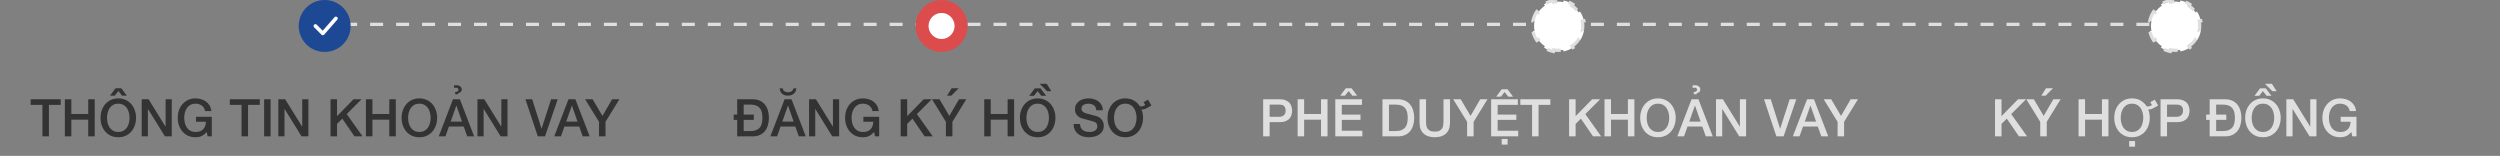 <svg width="770" height="48" viewBox="0 0 770 48" fill="none" xmlns="http://www.w3.org/2000/svg">
<rect x="0" y="0" width="770" height="48" fill="#808080" stroke="none"/>
<path d="M98 7.5H670.5" stroke="#DFDFDF" stroke-dasharray="4 4"/>
<path d="M100 16C104.418 16 108 12.418 108 8C108 3.582 104.418 0 100 0C95.582 0 92 3.582 92 8C92 12.418 95.582 16 100 16Z" fill="#1D4994"/>
<path d="M99.428 10.857C99.276 10.857 99.131 10.797 99.024 10.69L96.738 8.404C96.634 8.296 96.577 8.152 96.578 8.002C96.579 7.852 96.639 7.709 96.745 7.603C96.851 7.497 96.995 7.437 97.144 7.436C97.294 7.434 97.439 7.492 97.546 7.596L99.4 9.45L103 5.335C103.048 5.273 103.107 5.221 103.176 5.183C103.244 5.145 103.32 5.122 103.398 5.114C103.475 5.106 103.554 5.114 103.629 5.138C103.703 5.162 103.772 5.201 103.831 5.253C103.89 5.305 103.937 5.368 103.971 5.439C104.004 5.509 104.023 5.586 104.025 5.664C104.028 5.743 104.014 5.821 103.985 5.893C103.956 5.966 103.913 6.032 103.857 6.087L99.857 10.659C99.806 10.718 99.743 10.765 99.672 10.799C99.601 10.832 99.525 10.851 99.446 10.854L99.428 10.857Z" fill="white"/>
<path d="M9.448 30.576H18.696V32.304H15.064V42H13.064V32.304H9.448V30.576ZM19.973 30.576H21.973V35.12H27.173V30.576H29.173V42H27.173V36.848H21.973V42H19.973V30.576ZM36.432 31.936C35.824 31.936 35.296 32.059 34.848 32.304C34.41 32.549 34.053 32.88 33.776 33.296C33.498 33.701 33.29 34.165 33.152 34.688C33.024 35.211 32.96 35.744 32.96 36.288C32.96 36.832 33.024 37.365 33.152 37.888C33.29 38.411 33.498 38.88 33.776 39.296C34.053 39.701 34.41 40.027 34.848 40.272C35.296 40.517 35.824 40.64 36.432 40.64C37.04 40.64 37.562 40.517 38 40.272C38.448 40.027 38.81 39.701 39.088 39.296C39.365 38.88 39.568 38.411 39.696 37.888C39.834 37.365 39.904 36.832 39.904 36.288C39.904 35.744 39.834 35.211 39.696 34.688C39.568 34.165 39.365 33.701 39.088 33.296C38.81 32.88 38.448 32.549 38 32.304C37.562 32.059 37.04 31.936 36.432 31.936ZM36.432 30.304C37.285 30.304 38.048 30.464 38.72 30.784C39.402 31.104 39.978 31.536 40.448 32.08C40.917 32.624 41.274 33.259 41.52 33.984C41.776 34.709 41.904 35.477 41.904 36.288C41.904 37.109 41.776 37.883 41.52 38.608C41.274 39.333 40.917 39.968 40.448 40.512C39.978 41.056 39.402 41.488 38.72 41.808C38.048 42.117 37.285 42.272 36.432 42.272C35.578 42.272 34.81 42.117 34.128 41.808C33.456 41.488 32.885 41.056 32.416 40.512C31.946 39.968 31.584 39.333 31.328 38.608C31.082 37.883 30.96 37.109 30.96 36.288C30.96 35.477 31.082 34.709 31.328 33.984C31.584 33.259 31.946 32.624 32.416 32.08C32.885 31.536 33.456 31.104 34.128 30.784C34.81 30.464 35.578 30.304 36.432 30.304ZM35.344 29.472H33.872L35.584 27.184H37.36L39.088 29.472H37.6L36.464 28.032L35.344 29.472ZM43.644 30.576H45.756L50.972 38.992H51.004V30.576H52.908V42H50.796L45.596 33.6H45.548V42H43.644V30.576ZM65.239 42H63.959L63.655 40.656C63.121 41.264 62.588 41.685 62.055 41.92C61.521 42.155 60.908 42.272 60.215 42.272C59.361 42.272 58.593 42.117 57.911 41.808C57.239 41.488 56.668 41.056 56.199 40.512C55.729 39.968 55.367 39.333 55.111 38.608C54.865 37.883 54.743 37.109 54.743 36.288C54.743 35.477 54.865 34.709 55.111 33.984C55.367 33.259 55.729 32.624 56.199 32.08C56.668 31.536 57.239 31.104 57.911 30.784C58.593 30.464 59.361 30.304 60.215 30.304C60.833 30.304 61.42 30.389 61.975 30.56C62.54 30.72 63.041 30.965 63.479 31.296C63.916 31.616 64.279 32.021 64.567 32.512C64.855 33.003 65.036 33.568 65.111 34.208H63.159C63.105 33.835 62.988 33.509 62.807 33.232C62.636 32.944 62.417 32.704 62.151 32.512C61.884 32.32 61.585 32.176 61.255 32.08C60.924 31.984 60.577 31.936 60.215 31.936C59.607 31.936 59.079 32.059 58.631 32.304C58.193 32.549 57.836 32.88 57.559 33.296C57.281 33.701 57.073 34.165 56.935 34.688C56.807 35.211 56.743 35.744 56.743 36.288C56.743 36.832 56.807 37.365 56.935 37.888C57.073 38.411 57.281 38.88 57.559 39.296C57.836 39.701 58.193 40.027 58.631 40.272C59.079 40.517 59.607 40.64 60.215 40.64C60.727 40.651 61.18 40.587 61.575 40.448C61.969 40.299 62.3 40.091 62.567 39.824C62.844 39.547 63.052 39.211 63.191 38.816C63.329 38.421 63.404 37.984 63.415 37.504H60.375V35.984H65.239V42ZM70.776 30.576H80.024V32.304H76.392V42H74.392V32.304H70.776V30.576ZM81.349 30.576H83.349V42H81.349V30.576ZM85.722 30.576H87.834L93.05 38.992H93.082V30.576H94.986V42H92.874L87.674 33.6H87.626V42H85.722V30.576ZM101.802 30.576H103.802V35.776L108.89 30.576H111.354L106.794 35.136L111.674 42H109.178L105.434 36.544L103.802 38.16V42H101.802V30.576ZM112.707 30.576H114.707V35.12H119.907V30.576H121.907V42H119.907V36.848H114.707V42H112.707V30.576ZM129.166 31.936C128.558 31.936 128.03 32.059 127.582 32.304C127.145 32.549 126.787 32.88 126.51 33.296C126.233 33.701 126.025 34.165 125.886 34.688C125.758 35.211 125.694 35.744 125.694 36.288C125.694 36.832 125.758 37.365 125.886 37.888C126.025 38.411 126.233 38.88 126.51 39.296C126.787 39.701 127.145 40.027 127.582 40.272C128.03 40.517 128.558 40.64 129.166 40.64C129.774 40.64 130.297 40.517 130.734 40.272C131.182 40.027 131.545 39.701 131.822 39.296C132.099 38.88 132.302 38.411 132.43 37.888C132.569 37.365 132.638 36.832 132.638 36.288C132.638 35.744 132.569 35.211 132.43 34.688C132.302 34.165 132.099 33.701 131.822 33.296C131.545 32.88 131.182 32.549 130.734 32.304C130.297 32.059 129.774 31.936 129.166 31.936ZM129.166 30.304C130.019 30.304 130.782 30.464 131.454 30.784C132.137 31.104 132.713 31.536 133.182 32.08C133.651 32.624 134.009 33.259 134.254 33.984C134.51 34.709 134.638 35.477 134.638 36.288C134.638 37.109 134.51 37.883 134.254 38.608C134.009 39.333 133.651 39.968 133.182 40.512C132.713 41.056 132.137 41.488 131.454 41.808C130.782 42.117 130.019 42.272 129.166 42.272C128.313 42.272 127.545 42.117 126.862 41.808C126.19 41.488 125.619 41.056 125.15 40.512C124.681 39.968 124.318 39.333 124.062 38.608C123.817 37.883 123.694 37.109 123.694 36.288C123.694 35.477 123.817 34.709 124.062 33.984C124.318 33.259 124.681 32.624 125.15 32.08C125.619 31.536 126.19 31.104 126.862 30.784C127.545 30.464 128.313 30.304 129.166 30.304ZM139.514 30.576H141.642L146.042 42H143.898L142.826 38.976H138.266L137.194 42H135.13L139.514 30.576ZM138.81 37.456H142.298L140.586 32.544H140.538L138.81 37.456ZM139.818 26.288C140.106 26.256 140.352 26.24 140.554 26.24C140.714 26.24 140.89 26.261 141.082 26.304C141.285 26.347 141.466 26.421 141.626 26.528C141.797 26.624 141.936 26.757 142.042 26.928C142.16 27.099 142.218 27.312 142.218 27.568C142.218 27.792 142.144 28.011 141.994 28.224C141.845 28.437 141.552 28.592 141.114 28.688L141.082 29.04H140.202V28.352C140.608 28.32 140.874 28.235 141.002 28.096C141.141 27.957 141.21 27.819 141.21 27.68C141.21 27.435 141.146 27.264 141.018 27.168C140.901 27.061 140.698 27.008 140.41 27.008C140.208 27.008 140.021 27.029 139.85 27.072L139.818 26.288ZM147.05 30.576H149.162L154.378 38.992H154.41V30.576H156.314V42H154.202L149.002 33.6H148.954V42H147.05V30.576ZM161.834 30.576H163.914L166.778 39.616H166.81L169.738 30.576H171.77L167.866 42H165.642L161.834 30.576ZM175.092 30.576H177.22L181.62 42H179.476L178.404 38.976H173.844L172.772 42H170.708L175.092 30.576ZM174.388 37.456H177.876L176.164 32.544H176.116L174.388 37.456ZM184.497 37.52L180.209 30.576H182.529L185.553 35.696L188.529 30.576H190.769L186.497 37.52V42H184.497V37.52Z" fill="#333333"/>
<path d="M296 8C296 11.314 293.314 14 290 14C286.686 14 284 11.314 284 8C284 4.686 286.686 2 290 2C293.314 2 296 4.686 296 8Z" fill="white" stroke="#DC4C4C" stroke-width="4"/>
<path d="M229.052 35.296H232.172V36.928H229.052V40.368H231.02C231.799 40.368 232.433 40.267 232.924 40.064C233.425 39.851 233.815 39.563 234.092 39.2C234.38 38.827 234.572 38.395 234.668 37.904C234.775 37.403 234.828 36.864 234.828 36.288C234.828 35.712 234.775 35.179 234.668 34.688C234.572 34.187 234.38 33.755 234.092 33.392C233.815 33.019 233.425 32.731 232.924 32.528C232.433 32.315 231.799 32.208 231.02 32.208H229.052V35.296ZM227.052 36.928H225.98V35.296H227.052V30.576H231.788C232.663 30.576 233.42 30.725 234.06 31.024C234.7 31.323 235.223 31.733 235.628 32.256C236.033 32.768 236.332 33.371 236.524 34.064C236.727 34.757 236.828 35.499 236.828 36.288C236.828 37.077 236.727 37.819 236.524 38.512C236.332 39.205 236.033 39.813 235.628 40.336C235.223 40.848 234.7 41.253 234.06 41.552C233.42 41.851 232.663 42 231.788 42H227.052V36.928ZM241.655 30.576H243.783L248.183 42H246.039L244.967 38.976H240.407L239.335 42H237.271L241.655 30.576ZM240.951 37.456H244.439L242.727 32.544H242.679L240.951 37.456ZM241.063 27.2C241.148 27.648 241.345 27.963 241.655 28.144C241.975 28.325 242.348 28.416 242.775 28.416C243.18 28.416 243.527 28.315 243.815 28.112C244.113 27.909 244.305 27.605 244.391 27.2H245.303C245.217 27.957 244.935 28.523 244.455 28.896C243.985 29.269 243.383 29.456 242.647 29.456C241.911 29.456 241.324 29.264 240.887 28.88C240.449 28.496 240.199 27.936 240.135 27.2H241.063ZM249.191 30.576H251.303L256.519 38.992H256.551V30.576H258.455V42H256.343L251.143 33.6H251.095V42H249.191V30.576ZM270.786 42H269.506L269.202 40.656C268.668 41.264 268.135 41.685 267.602 41.92C267.068 42.155 266.455 42.272 265.762 42.272C264.908 42.272 264.14 42.117 263.458 41.808C262.786 41.488 262.215 41.056 261.746 40.512C261.276 39.968 260.914 39.333 260.658 38.608C260.412 37.883 260.29 37.109 260.29 36.288C260.29 35.477 260.412 34.709 260.658 33.984C260.914 33.259 261.276 32.624 261.746 32.08C262.215 31.536 262.786 31.104 263.458 30.784C264.14 30.464 264.908 30.304 265.762 30.304C266.38 30.304 266.967 30.389 267.522 30.56C268.087 30.72 268.588 30.965 269.026 31.296C269.463 31.616 269.826 32.021 270.114 32.512C270.402 33.003 270.583 33.568 270.658 34.208H268.706C268.652 33.835 268.535 33.509 268.354 33.232C268.183 32.944 267.964 32.704 267.698 32.512C267.431 32.32 267.132 32.176 266.802 32.08C266.471 31.984 266.124 31.936 265.762 31.936C265.154 31.936 264.626 32.059 264.178 32.304C263.74 32.549 263.383 32.88 263.106 33.296C262.828 33.701 262.62 34.165 262.482 34.688C262.354 35.211 262.29 35.744 262.29 36.288C262.29 36.832 262.354 37.365 262.482 37.888C262.62 38.411 262.828 38.88 263.106 39.296C263.383 39.701 263.74 40.027 264.178 40.272C264.626 40.517 265.154 40.64 265.762 40.64C266.274 40.651 266.727 40.587 267.122 40.448C267.516 40.299 267.847 40.091 268.114 39.824C268.391 39.547 268.599 39.211 268.738 38.816C268.876 38.421 268.951 37.984 268.962 37.504H265.922V35.984H270.786V42ZM277.411 30.576H279.411V35.776L284.499 30.576H286.963L282.403 35.136L287.283 42H284.787L281.043 36.544L279.411 38.16V42H277.411V30.576ZM291.34 37.52L287.052 30.576H289.372L292.396 35.696L295.372 30.576H297.612L293.34 37.52V42H291.34V37.52ZM293.116 27.184H295.276L293.004 29.472H291.676L293.116 27.184ZM303.145 30.576H305.145V35.12H310.345V30.576H312.345V42H310.345V36.848H305.145V42H303.145V30.576ZM319.603 31.936C318.995 31.936 318.467 32.059 318.019 32.304C317.582 32.549 317.225 32.88 316.947 33.296C316.67 33.701 316.462 34.165 316.323 34.688C316.195 35.211 316.131 35.744 316.131 36.288C316.131 36.832 316.195 37.365 316.323 37.888C316.462 38.411 316.67 38.88 316.947 39.296C317.225 39.701 317.582 40.027 318.019 40.272C318.467 40.517 318.995 40.64 319.603 40.64C320.211 40.64 320.734 40.517 321.171 40.272C321.619 40.027 321.982 39.701 322.259 39.296C322.537 38.88 322.739 38.411 322.867 37.888C323.006 37.365 323.075 36.832 323.075 36.288C323.075 35.744 323.006 35.211 322.867 34.688C322.739 34.165 322.537 33.701 322.259 33.296C321.982 32.88 321.619 32.549 321.171 32.304C320.734 32.059 320.211 31.936 319.603 31.936ZM319.603 30.304C320.457 30.304 321.219 30.464 321.891 30.784C322.574 31.104 323.15 31.536 323.619 32.08C324.089 32.624 324.446 33.259 324.691 33.984C324.947 34.709 325.075 35.477 325.075 36.288C325.075 37.109 324.947 37.883 324.691 38.608C324.446 39.333 324.089 39.968 323.619 40.512C323.15 41.056 322.574 41.488 321.891 41.808C321.219 42.117 320.457 42.272 319.603 42.272C318.75 42.272 317.982 42.117 317.299 41.808C316.627 41.488 316.057 41.056 315.587 40.512C315.118 39.968 314.755 39.333 314.499 38.608C314.254 37.883 314.131 37.109 314.131 36.288C314.131 35.477 314.254 34.709 314.499 33.984C314.755 33.259 315.118 32.624 315.587 32.08C316.057 31.536 316.627 31.104 317.299 30.784C317.982 30.464 318.75 30.304 319.603 30.304ZM318.467 29.504H316.995L318.707 27.216H320.483L322.211 29.504H320.723L319.587 28.064L318.467 29.504ZM322.371 25.808L323.827 28.096H322.499L320.227 25.808H322.371ZM332.661 38.192C332.661 38.629 332.735 39.003 332.885 39.312C333.034 39.621 333.242 39.877 333.509 40.08C333.775 40.272 334.079 40.416 334.421 40.512C334.773 40.597 335.151 40.64 335.557 40.64C335.994 40.64 336.367 40.592 336.677 40.496C336.986 40.389 337.237 40.256 337.429 40.096C337.621 39.936 337.759 39.755 337.845 39.552C337.93 39.339 337.973 39.125 337.973 38.912C337.973 38.475 337.871 38.155 337.669 37.952C337.477 37.739 337.263 37.589 337.029 37.504C336.623 37.355 336.149 37.216 335.605 37.088C335.071 36.949 334.41 36.773 333.621 36.56C333.13 36.432 332.719 36.267 332.389 36.064C332.069 35.851 331.813 35.616 331.621 35.36C331.429 35.104 331.29 34.832 331.205 34.544C331.13 34.256 331.093 33.963 331.093 33.664C331.093 33.088 331.21 32.592 331.445 32.176C331.69 31.749 332.01 31.397 332.405 31.12C332.799 30.843 333.247 30.64 333.749 30.512C334.25 30.373 334.757 30.304 335.269 30.304C335.866 30.304 336.426 30.384 336.949 30.544C337.482 30.693 337.946 30.923 338.341 31.232C338.746 31.541 339.066 31.925 339.301 32.384C339.535 32.832 339.653 33.355 339.653 33.952H337.653C337.599 33.216 337.349 32.699 336.901 32.4C336.453 32.091 335.882 31.936 335.189 31.936C334.954 31.936 334.714 31.963 334.469 32.016C334.223 32.059 333.999 32.139 333.797 32.256C333.594 32.363 333.423 32.512 333.285 32.704C333.157 32.896 333.093 33.136 333.093 33.424C333.093 33.829 333.215 34.149 333.461 34.384C333.717 34.608 334.047 34.779 334.453 34.896C334.495 34.907 334.661 34.955 334.949 35.04C335.247 35.115 335.578 35.2 335.941 35.296C336.303 35.392 336.655 35.488 336.997 35.584C337.349 35.669 337.599 35.733 337.749 35.776C338.122 35.893 338.447 36.053 338.725 36.256C339.002 36.459 339.231 36.693 339.413 36.96C339.605 37.216 339.743 37.493 339.829 37.792C339.925 38.091 339.973 38.389 339.973 38.688C339.973 39.328 339.839 39.877 339.573 40.336C339.317 40.784 338.975 41.152 338.549 41.44C338.122 41.728 337.637 41.936 337.093 42.064C336.549 42.203 335.994 42.272 335.429 42.272C334.778 42.272 334.165 42.192 333.589 42.032C333.013 41.872 332.511 41.627 332.085 41.296C331.658 40.965 331.317 40.544 331.061 40.032C330.805 39.509 330.671 38.896 330.661 38.192H332.661ZM353.596 30.688L354.636 32.496L353.404 33.2C353.148 33.349 352.886 33.472 352.62 33.568C352.353 33.664 352.097 33.712 351.852 33.712H351.708C351.665 33.712 351.617 33.707 351.564 33.696C351.894 34.507 352.06 35.371 352.06 36.288C352.06 37.109 351.932 37.883 351.676 38.608C351.43 39.333 351.073 39.968 350.604 40.512C350.134 41.056 349.558 41.488 348.876 41.808C348.204 42.117 347.441 42.272 346.588 42.272C345.734 42.272 344.966 42.117 344.284 41.808C343.612 41.488 343.041 41.056 342.572 40.512C342.102 39.968 341.74 39.333 341.484 38.608C341.238 37.883 341.116 37.109 341.116 36.288C341.116 35.477 341.238 34.709 341.484 33.984C341.74 33.259 342.102 32.624 342.572 32.08C343.041 31.536 343.612 31.104 344.284 30.784C344.966 30.464 345.734 30.304 346.588 30.304C347.59 30.304 348.465 30.517 349.212 30.944C349.958 31.371 350.566 31.941 351.036 32.656C351.142 32.752 351.302 32.8 351.516 32.8C351.665 32.8 351.836 32.768 352.028 32.704C352.23 32.629 352.47 32.517 352.748 32.368L352.22 31.472L353.596 30.688ZM346.588 31.936C345.98 31.936 345.452 32.059 345.004 32.304C344.566 32.549 344.209 32.88 343.932 33.296C343.654 33.701 343.446 34.165 343.308 34.688C343.18 35.211 343.116 35.744 343.116 36.288C343.116 36.832 343.18 37.365 343.308 37.888C343.446 38.411 343.654 38.88 343.932 39.296C344.209 39.701 344.566 40.027 345.004 40.272C345.452 40.517 345.98 40.64 346.588 40.64C347.196 40.64 347.718 40.517 348.156 40.272C348.604 40.027 348.966 39.701 349.244 39.296C349.521 38.88 349.724 38.411 349.852 37.888C349.99 37.365 350.06 36.832 350.06 36.288C350.06 35.744 349.99 35.211 349.852 34.688C349.724 34.165 349.521 33.701 349.244 33.296C348.966 32.88 348.604 32.549 348.156 32.304C347.718 32.059 347.196 31.936 346.588 31.936Z" fill="#333333"/>
<path d="M480 15.5C479.498 15.5 479.009 15.451 478.536 15.357L478.439 15.848C477.389 15.64 476.413 15.227 475.555 14.652L475.833 14.237C475.015 13.689 474.311 12.985 473.763 12.167L473.347 12.445C472.773 11.587 472.36 10.611 472.152 9.561L472.643 9.464C472.549 8.991 472.5 8.502 472.5 8C472.5 7.498 472.549 7.009 472.643 6.536L472.152 6.439C472.36 5.389 472.773 4.413 473.347 3.555L473.763 3.833C474.311 3.015 475.015 2.311 475.833 1.763L475.555 1.347C476.413 0.773 477.389 0.36 478.439 0.152L478.536 0.643C479.009 0.549 479.498 0.5 480 0.5C480.502 0.5 480.991 0.549 481.464 0.643L481.561 0.152C482.611 0.36 483.587 0.773 484.445 1.347L484.167 1.763C484.985 2.311 485.689 3.015 486.237 3.833L486.653 3.555C487.227 4.413 487.64 5.389 487.848 6.439L487.357 6.536C487.451 7.009 487.5 7.498 487.5 8C487.5 8.502 487.451 8.991 487.357 9.464L487.848 9.561C487.64 10.611 487.227 11.587 486.653 12.445L486.237 12.167C485.689 12.985 484.985 13.689 484.167 14.237L484.445 14.652C483.587 15.227 482.611 15.64 481.561 15.848L481.464 15.357C480.991 15.451 480.502 15.5 480 15.5Z" fill="white" stroke="#DFDFDF" stroke-dasharray="4 4"/>
<path d="M389.052 30.576H394.092C394.903 30.576 395.564 30.693 396.076 30.928C396.588 31.163 396.983 31.456 397.26 31.808C397.537 32.16 397.724 32.544 397.82 32.96C397.927 33.376 397.98 33.76 397.98 34.112C397.98 34.464 397.927 34.848 397.82 35.264C397.724 35.669 397.537 36.048 397.26 36.4C396.983 36.752 396.588 37.045 396.076 37.28C395.564 37.504 394.903 37.616 394.092 37.616H391.052V42H389.052V30.576ZM391.052 35.984H393.98C394.204 35.984 394.433 35.952 394.668 35.888C394.903 35.824 395.116 35.723 395.308 35.584C395.511 35.435 395.671 35.243 395.788 35.008C395.916 34.763 395.98 34.459 395.98 34.096C395.98 33.723 395.927 33.413 395.82 33.168C395.713 32.923 395.569 32.731 395.388 32.592C395.207 32.443 394.999 32.341 394.764 32.288C394.529 32.235 394.279 32.208 394.012 32.208H391.052V35.984ZM399.676 30.576H401.676V35.12H406.876V30.576H408.876V42H406.876V36.848H401.676V42H399.676V30.576ZM411.271 30.576H419.495V32.304H413.271V35.296H419.031V36.928H413.271V40.272H419.607V42H411.271V30.576ZM414.263 29.472H412.791L414.503 27.184H416.279L418.007 29.472H416.519L415.383 28.032L414.263 29.472ZM425.802 30.576H430.538C431.413 30.576 432.17 30.725 432.81 31.024C433.45 31.323 433.973 31.733 434.378 32.256C434.783 32.768 435.082 33.371 435.274 34.064C435.477 34.757 435.578 35.499 435.578 36.288C435.578 37.077 435.477 37.819 435.274 38.512C435.082 39.205 434.783 39.813 434.378 40.336C433.973 40.848 433.45 41.253 432.81 41.552C432.17 41.851 431.413 42 430.538 42H425.802V30.576ZM427.802 40.368H429.77C430.549 40.368 431.183 40.267 431.674 40.064C432.175 39.851 432.565 39.563 432.842 39.2C433.13 38.827 433.322 38.395 433.418 37.904C433.525 37.403 433.578 36.864 433.578 36.288C433.578 35.712 433.525 35.179 433.418 34.688C433.322 34.187 433.13 33.755 432.842 33.392C432.565 33.019 432.175 32.731 431.674 32.528C431.183 32.315 430.549 32.208 429.77 32.208H427.802V40.368ZM437.221 30.576H439.221V37.232C439.221 37.616 439.237 38.005 439.269 38.4C439.311 38.795 439.418 39.152 439.589 39.472C439.77 39.781 440.037 40.037 440.389 40.24C440.751 40.443 441.258 40.544 441.909 40.544C442.559 40.544 443.061 40.443 443.413 40.24C443.775 40.037 444.042 39.781 444.213 39.472C444.394 39.152 444.501 38.795 444.533 38.4C444.575 38.005 444.597 37.616 444.597 37.232V30.576H446.597V37.888C446.597 38.624 446.485 39.264 446.261 39.808C446.037 40.352 445.717 40.811 445.301 41.184C444.895 41.547 444.405 41.819 443.829 42C443.253 42.181 442.613 42.272 441.909 42.272C441.205 42.272 440.565 42.181 439.989 42C439.413 41.819 438.917 41.547 438.501 41.184C438.095 40.811 437.781 40.352 437.557 39.808C437.333 39.264 437.221 38.624 437.221 37.888V30.576ZM451.872 37.52L447.584 30.576H449.904L452.928 35.696L455.904 30.576H458.144L453.872 37.52V42H451.872V37.52ZM459.271 30.576H467.495V32.304H461.271V35.296H467.031V36.928H461.271V40.272H467.607V42H459.271V30.576ZM462.295 29.776H460.823L462.535 27.488H464.311L466.039 29.776H464.551L463.415 28.336L462.295 29.776ZM462.519 44.528V42.8H464.343V44.528H462.519ZM468.261 30.576H477.509V32.304H473.877V42H471.877V32.304H468.261V30.576ZM483.286 30.576H485.286V35.776L490.374 30.576H492.838L488.278 35.136L493.158 42H490.662L486.918 36.544L485.286 38.16V42H483.286V30.576ZM494.191 30.576H496.191V35.12H501.391V30.576H503.391V42H501.391V36.848H496.191V42H494.191V30.576ZM510.65 31.936C510.042 31.936 509.514 32.059 509.066 32.304C508.629 32.549 508.272 32.88 507.994 33.296C507.717 33.701 507.509 34.165 507.37 34.688C507.242 35.211 507.178 35.744 507.178 36.288C507.178 36.832 507.242 37.365 507.37 37.888C507.509 38.411 507.717 38.88 507.994 39.296C508.272 39.701 508.629 40.027 509.066 40.272C509.514 40.517 510.042 40.64 510.65 40.64C511.258 40.64 511.781 40.517 512.218 40.272C512.666 40.027 513.029 39.701 513.306 39.296C513.584 38.88 513.786 38.411 513.914 37.888C514.053 37.365 514.122 36.832 514.122 36.288C514.122 35.744 514.053 35.211 513.914 34.688C513.786 34.165 513.584 33.701 513.306 33.296C513.029 32.88 512.666 32.549 512.218 32.304C511.781 32.059 511.258 31.936 510.65 31.936ZM510.65 30.304C511.504 30.304 512.266 30.464 512.938 30.784C513.621 31.104 514.197 31.536 514.666 32.08C515.136 32.624 515.493 33.259 515.738 33.984C515.994 34.709 516.122 35.477 516.122 36.288C516.122 37.109 515.994 37.883 515.738 38.608C515.493 39.333 515.136 39.968 514.666 40.512C514.197 41.056 513.621 41.488 512.938 41.808C512.266 42.117 511.504 42.272 510.65 42.272C509.797 42.272 509.029 42.117 508.346 41.808C507.674 41.488 507.104 41.056 506.634 40.512C506.165 39.968 505.802 39.333 505.546 38.608C505.301 37.883 505.178 37.109 505.178 36.288C505.178 35.477 505.301 34.709 505.546 33.984C505.802 33.259 506.165 32.624 506.634 32.08C507.104 31.536 507.674 31.104 508.346 30.784C509.029 30.464 509.797 30.304 510.65 30.304ZM520.999 30.576H523.127L527.527 42H525.383L524.311 38.976H519.751L518.679 42H516.615L520.999 30.576ZM520.295 37.456H523.783L522.071 32.544H522.023L520.295 37.456ZM521.303 26.288C521.591 26.256 521.836 26.24 522.039 26.24C522.199 26.24 522.375 26.261 522.567 26.304C522.769 26.347 522.951 26.421 523.111 26.528C523.281 26.624 523.42 26.757 523.527 26.928C523.644 27.099 523.703 27.312 523.703 27.568C523.703 27.792 523.628 28.011 523.479 28.224C523.329 28.437 523.036 28.592 522.599 28.688L522.567 29.04H521.687V28.352C522.092 28.32 522.359 28.235 522.487 28.096C522.625 27.957 522.695 27.819 522.695 27.68C522.695 27.435 522.631 27.264 522.503 27.168C522.385 27.061 522.183 27.008 521.895 27.008C521.692 27.008 521.505 27.029 521.335 27.072L521.303 26.288ZM528.534 30.576H530.646L535.862 38.992H535.894V30.576H537.798V42H535.686L530.486 33.6H530.438V42H528.534V30.576ZM543.318 30.576H545.398L548.262 39.616H548.294L551.222 30.576H553.254L549.35 42H547.126L543.318 30.576ZM556.577 30.576H558.705L563.105 42H560.961L559.889 38.976H555.329L554.257 42H552.193L556.577 30.576ZM555.873 37.456H559.361L557.649 32.544H557.601L555.873 37.456ZM565.981 37.52L561.693 30.576H564.013L567.037 35.696L570.013 30.576H572.253L567.981 37.52V42H565.981V37.52Z" fill="#DFDFDF"/>
<path d="M670 15.5C669.498 15.5 669.009 15.451 668.536 15.357L668.439 15.848C667.389 15.64 666.413 15.227 665.555 14.652L665.833 14.237C665.015 13.689 664.311 12.985 663.763 12.167L663.347 12.445C662.773 11.587 662.36 10.611 662.152 9.561L662.643 9.464C662.549 8.991 662.5 8.502 662.5 8C662.5 7.498 662.549 7.009 662.643 6.536L662.152 6.439C662.36 5.389 662.773 4.413 663.347 3.555L663.763 3.833C664.311 3.015 665.015 2.311 665.833 1.763L665.555 1.347C666.413 0.773 667.389 0.36 668.439 0.152L668.536 0.643C669.009 0.549 669.498 0.5 670 0.5C670.502 0.5 670.991 0.549 671.464 0.643L671.561 0.152C672.611 0.36 673.587 0.773 674.445 1.347L674.167 1.763C674.985 2.311 675.689 3.015 676.237 3.833L676.653 3.555C677.227 4.413 677.64 5.389 677.848 6.439L677.357 6.536C677.451 7.009 677.5 7.498 677.5 8C677.5 8.502 677.451 8.991 677.357 9.464L677.848 9.561C677.64 10.611 677.227 11.587 676.653 12.445L676.237 12.167C675.689 12.985 674.985 13.689 674.167 14.237L674.445 14.652C673.587 15.227 672.611 15.64 671.561 15.848L671.464 15.357C670.991 15.451 670.502 15.5 670 15.5Z" fill="white" stroke="#DFDFDF" stroke-dasharray="4 4"/>
<path d="M614.466 30.576H616.466V35.776L621.554 30.576H624.018L619.458 35.136L624.338 42H621.842L618.098 36.544L616.466 38.16V42H614.466V30.576ZM628.395 37.52L624.107 30.576H626.427L629.451 35.696L632.427 30.576H634.667L630.395 37.52V42H628.395V37.52ZM630.171 27.184H632.331L630.059 29.472H628.731L630.171 27.184ZM640.199 30.576H642.199V35.12H647.399V30.576H649.399V42H647.399V36.848H642.199V42H640.199V30.576ZM663.666 30.688L664.706 32.496L663.474 33.2C663.218 33.349 662.957 33.472 662.69 33.568C662.423 33.664 662.167 33.712 661.922 33.712H661.778C661.735 33.712 661.687 33.707 661.634 33.696C661.965 34.507 662.13 35.371 662.13 36.288C662.13 37.109 662.002 37.883 661.746 38.608C661.501 39.333 661.143 39.968 660.674 40.512C660.205 41.056 659.629 41.488 658.946 41.808C658.274 42.117 657.511 42.272 656.658 42.272C655.805 42.272 655.037 42.117 654.354 41.808C653.682 41.488 653.111 41.056 652.642 40.512C652.173 39.968 651.81 39.333 651.554 38.608C651.309 37.883 651.186 37.109 651.186 36.288C651.186 35.477 651.309 34.709 651.554 33.984C651.81 33.259 652.173 32.624 652.642 32.08C653.111 31.536 653.682 31.104 654.354 30.784C655.037 30.464 655.805 30.304 656.658 30.304C657.661 30.304 658.535 30.517 659.282 30.944C660.029 31.371 660.637 31.941 661.106 32.656C661.213 32.752 661.373 32.8 661.586 32.8C661.735 32.8 661.906 32.768 662.098 32.704C662.301 32.629 662.541 32.517 662.818 32.368L662.29 31.472L663.666 30.688ZM656.658 31.936C656.05 31.936 655.522 32.059 655.074 32.304C654.637 32.549 654.279 32.88 654.002 33.296C653.725 33.701 653.517 34.165 653.378 34.688C653.25 35.211 653.186 35.744 653.186 36.288C653.186 36.832 653.25 37.365 653.378 37.888C653.517 38.411 653.725 38.88 654.002 39.296C654.279 39.701 654.637 40.027 655.074 40.272C655.522 40.517 656.05 40.64 656.658 40.64C657.266 40.64 657.789 40.517 658.226 40.272C658.674 40.027 659.037 39.701 659.314 39.296C659.591 38.88 659.794 38.411 659.922 37.888C660.061 37.365 660.13 36.832 660.13 36.288C660.13 35.744 660.061 35.211 659.922 34.688C659.794 34.165 659.591 33.701 659.314 33.296C659.037 32.88 658.674 32.549 658.226 32.304C657.789 32.059 657.266 31.936 656.658 31.936ZM655.778 45.168V43.44H657.602V45.168H655.778ZM665.45 30.576H670.49C671.301 30.576 671.962 30.693 672.474 30.928C672.986 31.163 673.381 31.456 673.658 31.808C673.936 32.16 674.122 32.544 674.218 32.96C674.325 33.376 674.378 33.76 674.378 34.112C674.378 34.464 674.325 34.848 674.218 35.264C674.122 35.669 673.936 36.048 673.658 36.4C673.381 36.752 672.986 37.045 672.474 37.28C671.962 37.504 671.301 37.616 670.49 37.616H667.45V42H665.45V30.576ZM667.45 35.984H670.378C670.602 35.984 670.832 35.952 671.066 35.888C671.301 35.824 671.514 35.723 671.706 35.584C671.909 35.435 672.069 35.243 672.186 35.008C672.314 34.763 672.378 34.459 672.378 34.096C672.378 33.723 672.325 33.413 672.218 33.168C672.112 32.923 671.968 32.731 671.786 32.592C671.605 32.443 671.397 32.341 671.162 32.288C670.928 32.235 670.677 32.208 670.41 32.208H667.45V35.984ZM682.575 35.296H685.695V36.928H682.575V40.368H684.543C685.322 40.368 685.957 40.267 686.447 40.064C686.949 39.851 687.338 39.563 687.615 39.2C687.903 38.827 688.095 38.395 688.191 37.904C688.298 37.403 688.351 36.864 688.351 36.288C688.351 35.712 688.298 35.179 688.191 34.688C688.095 34.187 687.903 33.755 687.615 33.392C687.338 33.019 686.949 32.731 686.447 32.528C685.957 32.315 685.322 32.208 684.543 32.208H682.575V35.296ZM680.575 36.928H679.503V35.296H680.575V30.576H685.311C686.186 30.576 686.943 30.725 687.583 31.024C688.223 31.323 688.746 31.733 689.151 32.256C689.557 32.768 689.855 33.371 690.047 34.064C690.25 34.757 690.351 35.499 690.351 36.288C690.351 37.077 690.25 37.819 690.047 38.512C689.855 39.205 689.557 39.813 689.151 40.336C688.746 40.848 688.223 41.253 687.583 41.552C686.943 41.851 686.186 42 685.311 42H680.575V36.928ZM696.986 31.936C696.378 31.936 695.85 32.059 695.402 32.304C694.965 32.549 694.608 32.88 694.33 33.296C694.053 33.701 693.845 34.165 693.706 34.688C693.578 35.211 693.514 35.744 693.514 36.288C693.514 36.832 693.578 37.365 693.706 37.888C693.845 38.411 694.053 38.88 694.33 39.296C694.608 39.701 694.965 40.027 695.402 40.272C695.85 40.517 696.378 40.64 696.986 40.64C697.594 40.64 698.117 40.517 698.554 40.272C699.002 40.027 699.365 39.701 699.642 39.296C699.92 38.88 700.122 38.411 700.25 37.888C700.389 37.365 700.458 36.832 700.458 36.288C700.458 35.744 700.389 35.211 700.25 34.688C700.122 34.165 699.92 33.701 699.642 33.296C699.365 32.88 699.002 32.549 698.554 32.304C698.117 32.059 697.594 31.936 696.986 31.936ZM696.986 30.304C697.84 30.304 698.602 30.464 699.274 30.784C699.957 31.104 700.533 31.536 701.002 32.08C701.472 32.624 701.829 33.259 702.074 33.984C702.33 34.709 702.458 35.477 702.458 36.288C702.458 37.109 702.33 37.883 702.074 38.608C701.829 39.333 701.472 39.968 701.002 40.512C700.533 41.056 699.957 41.488 699.274 41.808C698.602 42.117 697.84 42.272 696.986 42.272C696.133 42.272 695.365 42.117 694.682 41.808C694.01 41.488 693.44 41.056 692.97 40.512C692.501 39.968 692.138 39.333 691.882 38.608C691.637 37.883 691.514 37.109 691.514 36.288C691.514 35.477 691.637 34.709 691.882 33.984C692.138 33.259 692.501 32.624 692.97 32.08C693.44 31.536 694.01 31.104 694.682 30.784C695.365 30.464 696.133 30.304 696.986 30.304ZM695.85 29.504H694.378L696.09 27.216H697.866L699.594 29.504H698.106L696.97 28.064L695.85 29.504ZM699.754 25.808L701.21 28.096H699.882L697.61 25.808H699.754ZM704.199 30.576H706.311L711.527 38.992H711.559V30.576H713.463V42H711.351L706.151 33.6H706.103V42H704.199V30.576ZM725.793 42H724.513L724.209 40.656C723.676 41.264 723.143 41.685 722.609 41.92C722.076 42.155 721.463 42.272 720.769 42.272C719.916 42.272 719.148 42.117 718.465 41.808C717.793 41.488 717.223 41.056 716.753 40.512C716.284 39.968 715.921 39.333 715.665 38.608C715.42 37.883 715.297 37.109 715.297 36.288C715.297 35.477 715.42 34.709 715.665 33.984C715.921 33.259 716.284 32.624 716.753 32.08C717.223 31.536 717.793 31.104 718.465 30.784C719.148 30.464 719.916 30.304 720.769 30.304C721.388 30.304 721.975 30.389 722.529 30.56C723.095 30.72 723.596 30.965 724.033 31.296C724.471 31.616 724.833 32.021 725.121 32.512C725.409 33.003 725.591 33.568 725.665 34.208H723.713C723.66 33.835 723.543 33.509 723.361 33.232C723.191 32.944 722.972 32.704 722.705 32.512C722.439 32.32 722.14 32.176 721.809 32.08C721.479 31.984 721.132 31.936 720.769 31.936C720.161 31.936 719.633 32.059 719.185 32.304C718.748 32.549 718.391 32.88 718.113 33.296C717.836 33.701 717.628 34.165 717.489 34.688C717.361 35.211 717.297 35.744 717.297 36.288C717.297 36.832 717.361 37.365 717.489 37.888C717.628 38.411 717.836 38.88 718.113 39.296C718.391 39.701 718.748 40.027 719.185 40.272C719.633 40.517 720.161 40.64 720.769 40.64C721.281 40.651 721.735 40.587 722.129 40.448C722.524 40.299 722.855 40.091 723.121 39.824C723.399 39.547 723.607 39.211 723.745 38.816C723.884 38.421 723.959 37.984 723.969 37.504H720.929V35.984H725.793V42Z" fill="#DFDFDF"/>
</svg>
